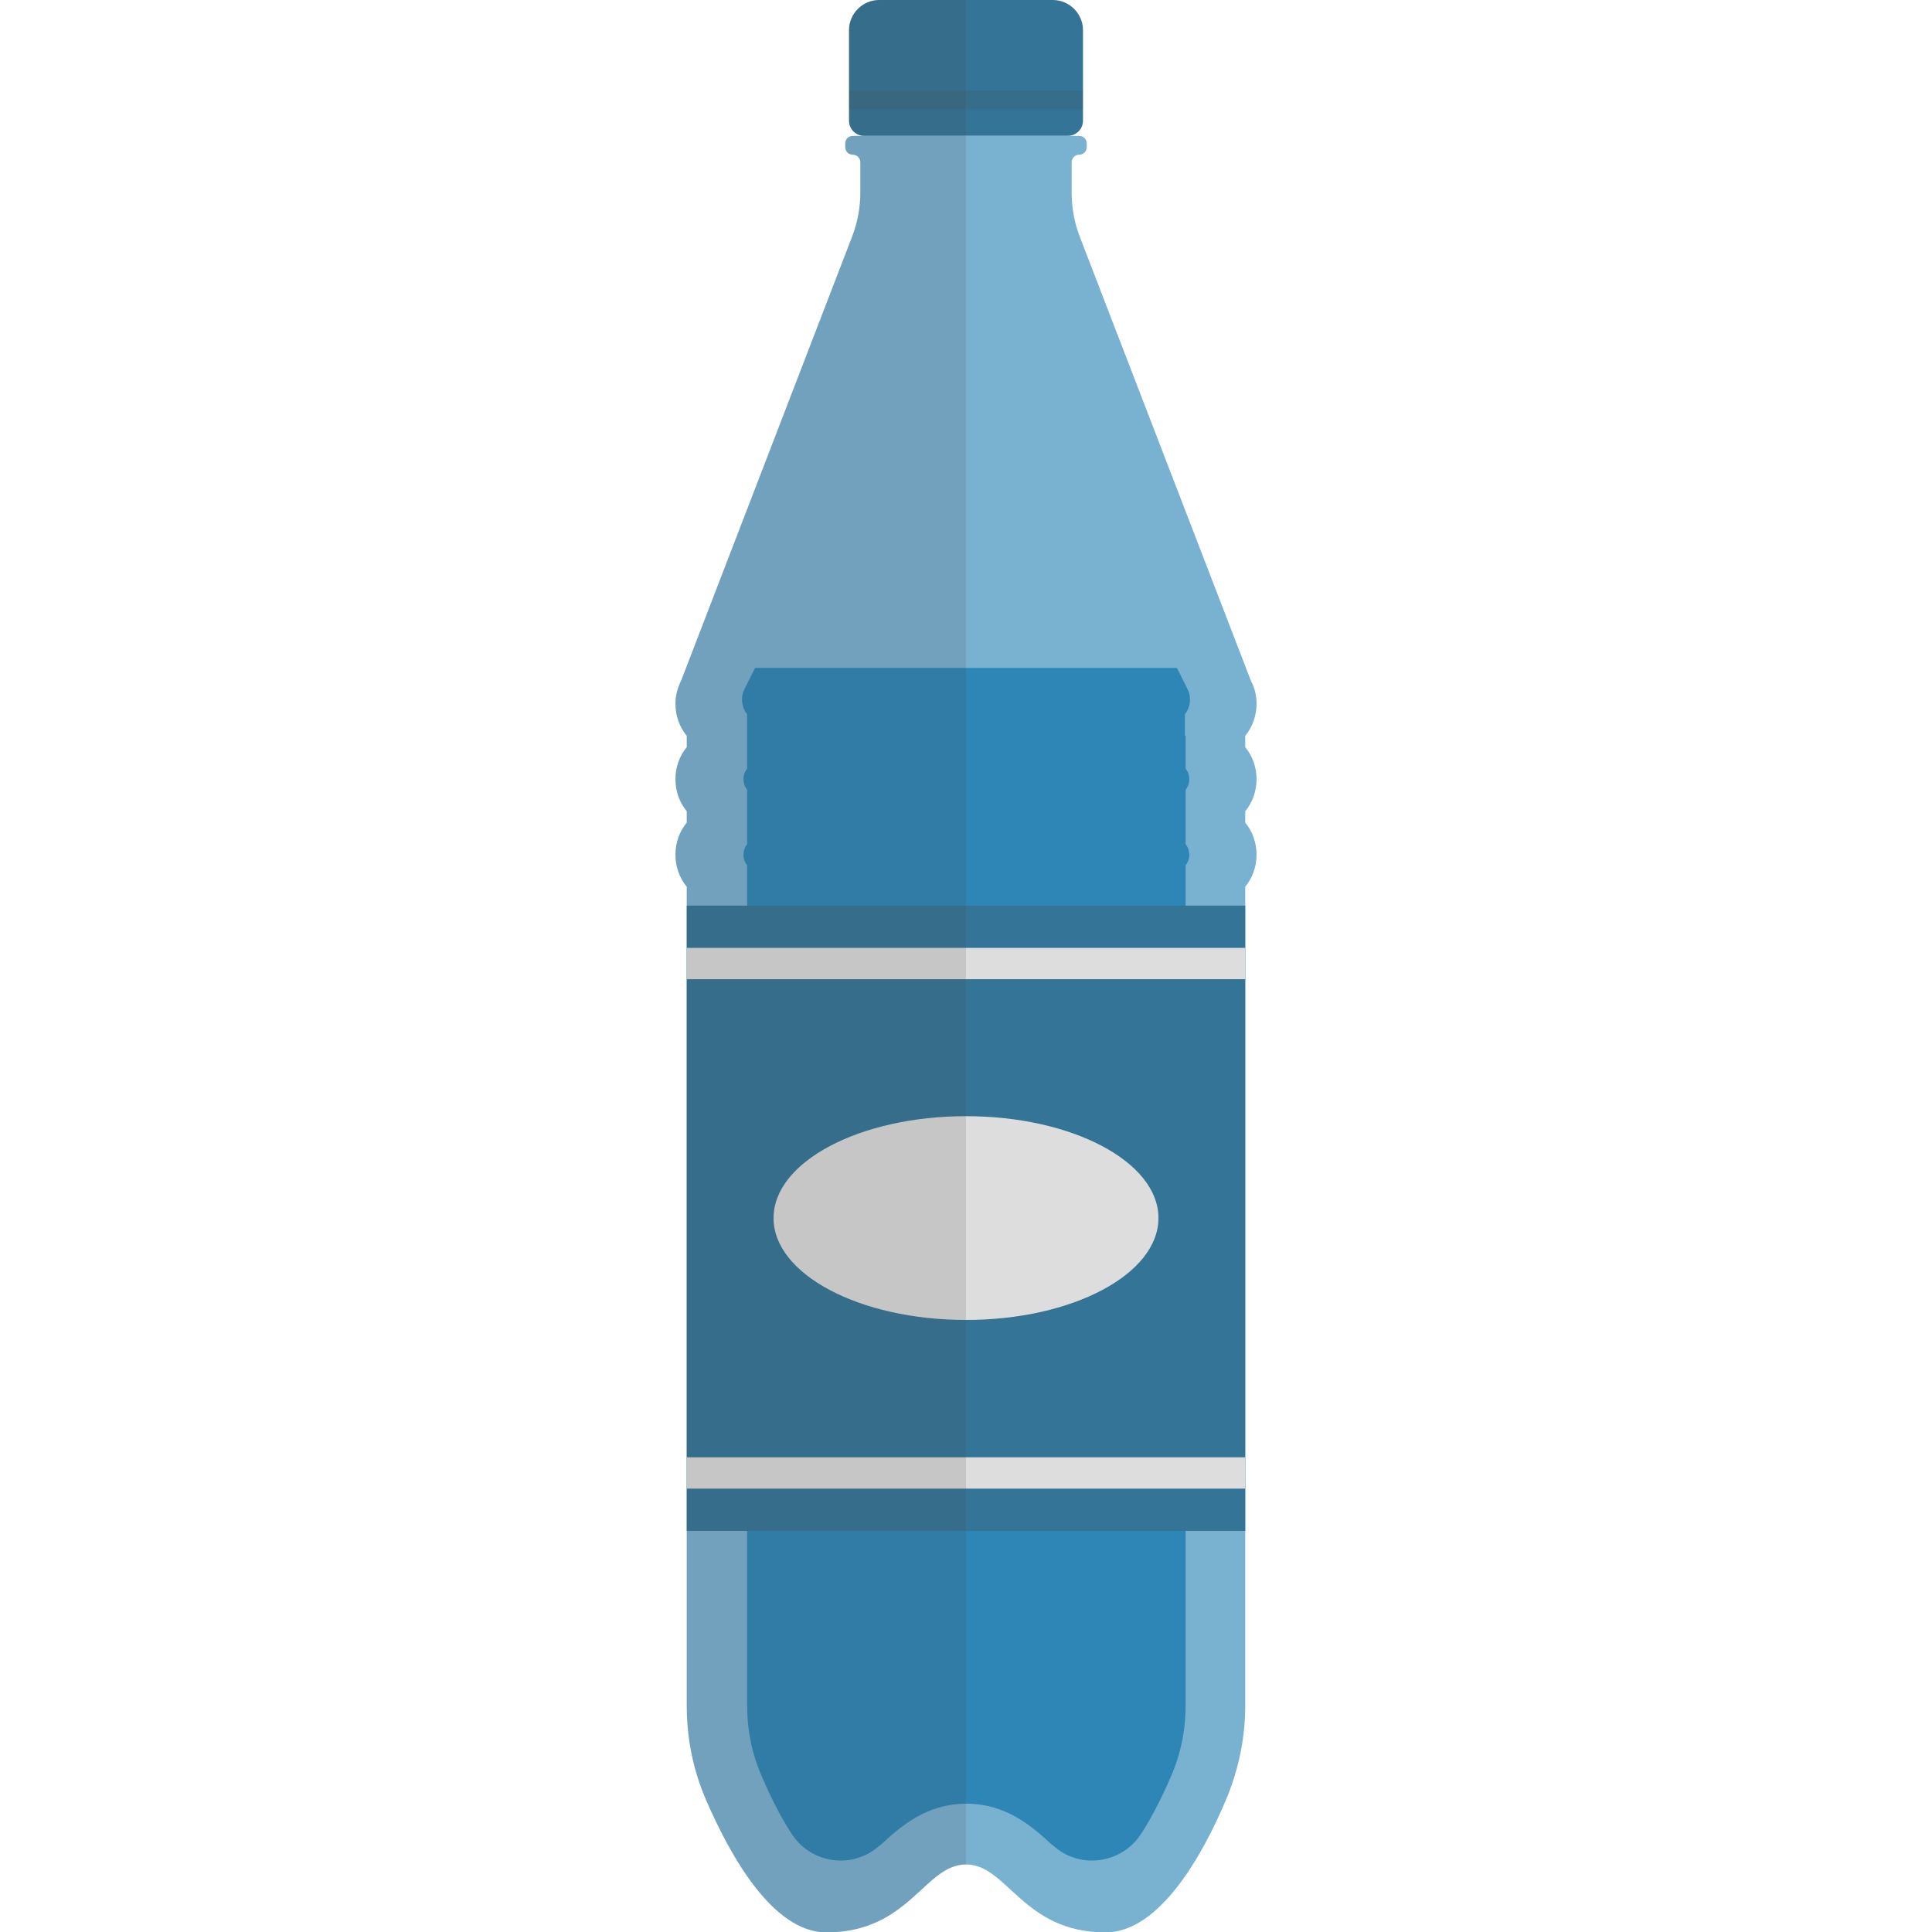 <svg xmlns="http://www.w3.org/2000/svg" viewBox="0 0 512 512" xml:space="preserve"><style>.st0{fill:#347497}.st1{opacity:.15;fill:#444;enable-background:new}.st4{fill:#ddd}</style><path class="st0" d="M283 36h-54c-2.2 0-4-1.8-4-4V8c0-4.4 3.6-8 8-8h46c4.4 0 8 3.6 8 8v24c0 2.2-1.8 4-4 4z"/><path class="st1" d="M225 24h62v5h-62z"/><path d="M333 206.5c0-3.2-1.1-6.2-3-8.5v-3c1.9-2.3 3-5.3 3-8.5 0-2.2-.5-4.2-1.5-6.1L286.1 62.6C284.7 58.9 284 55 284 51v-8c0-1.1.9-2 2-2s2-.9 2-2v-1c0-1.1-.9-2-2-2h-60c-1.1 0-2 .9-2 2v1c0 1.1.9 2 2 2s2 .9 2 2v8c0 3.9-.7 7.8-2.1 11.5l-45.4 117.9c-.9 1.8-1.5 3.9-1.5 6.1 0 3.2 1.1 6.2 3 8.5v3c-1.9 2.3-3 5.3-3 8.5s1.1 6.2 3 8.5v3c-1.9 2.3-3 5.3-3 8.5s1.1 6.2 3 8.5v217c0 8.7 1.7 17.2 5.2 25.2 6.2 14.3 17.5 34.9 31.8 34.9 22 0 26-18 37-18s15 18 37 18c14.3 0 25.7-20.5 31.8-34.9 3.4-8 5.2-16.5 5.2-25.2V235c1.9-2.3 3-5.3 3-8.5s-1.1-6.2-3-8.5v-3c1.9-2.3 3-5.3 3-8.5z" fill="#79b1d1"/><path d="M314 195v-5.7c1.5-1.9 1.8-4.5.7-6.7l-2.8-5.6H200.1l-2.8 5.6c-1.1 2.2-.8 4.8.7 6.7v14.4c-1.3 1.6-1.3 4 0 5.6v14.4c-1.3 1.6-1.3 4 0 5.6V452c0 6.6 1.3 12.9 3.9 18.8 2.8 6.6 5.5 11.5 7.9 15.2 5.2 8 16.3 9.5 23.4 3 .1 0 .1-.1.2-.1 5-4.6 11.9-10.9 22.7-10.9 10.8 0 17.7 6.3 22.7 10.9.1 0 .1.1.2.1 7 6.5 18.2 5 23.4-3 2.4-3.7 5.1-8.7 7.9-15.2 2.6-5.9 3.9-12.3 3.9-18.8V229.3c1.3-1.6 1.3-4 0-5.6v-14.4c1.3-1.6 1.3-4 0-5.6V195h-.2z" fill="#2e86b7"/><path class="st0" d="M182 240h148v165.7H182z"/><path class="st4" d="M330 251.2v8.3H182v-8.3h148zm0 143.3v-8.3H182v8.3h148z"/><ellipse class="st4" cx="256" cy="322.8" rx="51" ry="27"/><path class="st1" d="M233 0c-4.4 0-8 3.6-8 8v24c0 2.2 1.8 4 4 4h-3c-1.1 0-2 .9-2 2v1c0 1.1.9 2 2 2s2 .9 2 2v8c0 3.9-.7 7.8-2.1 11.5l-45.4 117.9c-.9 1.8-1.5 3.9-1.5 6.1 0 3.2 1.1 6.2 3 8.5v3c-1.9 2.3-3 5.3-3 8.5s1.1 6.2 3 8.5v3c-1.9 2.3-3 5.3-3 8.5s1.1 6.2 3 8.5v217c0 8.7 1.7 17.2 5.2 25.2 6.2 14.3 17.5 34.9 31.8 34.9 22 0 26-18 37-18V0h-23z"/></svg>